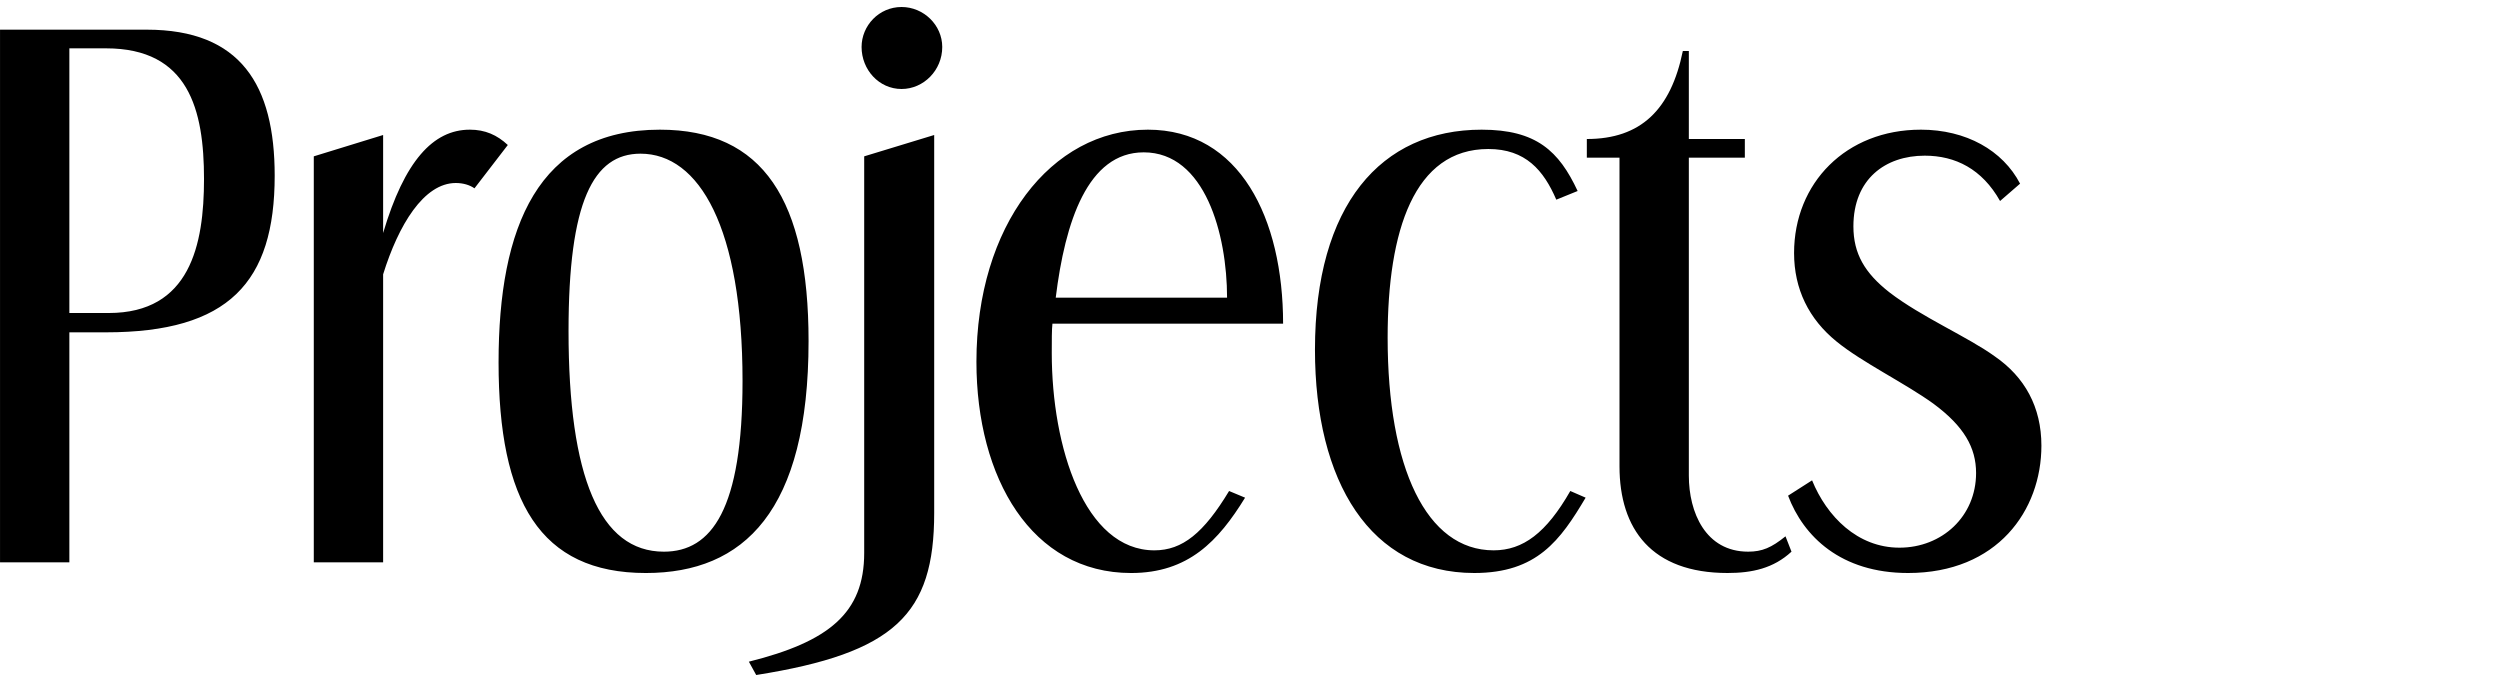 <svg width="1e3" height="270" version="1.1" viewBox="0 0 264.58 71.438" xmlns="http://www.w3.org/2000/svg">
 <path d="m95.415 0.741c-2.399 0-4.233 1.976-4.233 4.233 0 2.399 1.834 4.445 4.233 4.445 2.328 0 4.304-1.976 4.304-4.445 0-2.328-1.976-4.233-4.304-4.233zm-95.415 2.399v56.374h7.338v-24.342h3.88c12.982 0 17.851-5.292 17.851-16.58 0-9.596-3.599-15.452-13.547-15.452zm7.338 1.976h3.88c8.749 0 10.371 6.491 10.371 13.829 0 6.985-1.482 14.182-10.089 14.182h-4.162zm170.76 0.282c-1.27 6.209-4.445 9.314-10.16 9.314v1.975h3.458v32.667c0 6.632 3.386 11.289 11.43 11.289 2.611 0 4.868-0.494 6.773-2.258l-0.635-1.623c-1.482 1.199-2.47 1.623-3.951 1.623-4.516 0-6.279-4.163-6.279-8.043v-33.655h5.927v-1.975h-5.927v-9.314zm-128.38 8.326c-3.881 0-6.915 3.316-9.173 10.936v-10.372l-7.338 2.258v42.968h7.338v-30.48c1.623-5.221 4.304-9.666 7.691-9.666 0.776 0 1.482 0.212 1.976 0.564l3.528-4.586c-1.129-1.058-2.399-1.623-4.021-1.623zm20.119 0c-12.912 0-17.074 10.301-17.074 24.624 0 14.676 4.375 22.296 15.593 22.296 10.372 0 17.215-6.562 17.215-24.554 0-14.887-4.798-22.366-15.734-22.366zm51.633 0c-10.231 0-18.133 10.16-18.133 24.554 0 12.347 5.856 22.366 16.368 22.366 6.068 0 9.243-3.386 12.065-7.973l-1.693-0.706c-2.681 4.445-4.939 6.28-7.902 6.28-7.408 0-10.865-10.936-10.865-20.885 0-1.27 1.8e-4 -2.54 0.071-3.105h24.412c0-11.148-4.586-20.532-14.323-20.532zm35.335 0c-10.654 0-17.639 7.973-17.639 23.283 0 13.97 5.856 23.636 16.863 23.636 6.632 0 9.102-3.457 11.783-7.973l-1.623-0.706c-2.54 4.445-5.009 6.28-8.114 6.28-7.126 0-11.218-8.749-11.218-22.507 0-11.359 2.822-19.967 10.654-19.967 3.951 0 5.856 2.257 7.196 5.362l2.258-0.917c-1.976-4.233-4.375-6.491-10.16-6.491zm46.472 0c-7.902 0-13.405 5.645-13.405 13.053 0 3.81 1.552 6.985 4.516 9.384 2.681 2.187 7.197 4.374 10.23 6.561 3.245 2.399 4.516 4.657 4.516 7.338 0 4.586-3.598 7.902-8.114 7.902-4.445 0-7.691-3.316-9.243-7.126l-2.54 1.623c1.623 4.304 5.574 8.184 12.7 8.184 9.454 0 14.111-6.632 14.111-13.476 0-4.092-1.764-7.268-4.939-9.455-2.822-2.046-7.761-4.163-11.148-6.773-2.611-2.046-3.81-4.092-3.81-6.985 0-5.009 3.387-7.479 7.549-7.479 3.246 0 6.068 1.411 7.973 4.798l2.117-1.835c-1.834-3.528-5.715-5.715-10.513-5.715zm-104.41 0.564-7.408 2.258v41.981c0 6.35-3.739 9.384-12.206 11.501l0.776 1.411c14.676-2.328 18.838-6.42 18.838-17.145zm22.176 1.835c6.491 0 8.82 8.678 8.82 15.381h-18.133c0.988-8.043 3.386-15.381 9.313-15.381zm-53.255 0.141c6.209 0 10.795 7.832 10.795 24.06 0 13.547-3.246 18.062-8.326 18.062-6.773 0-10.089-7.902-10.089-23.354 0-13.688 2.611-18.768 7.62-18.768z"/>
</svg>
